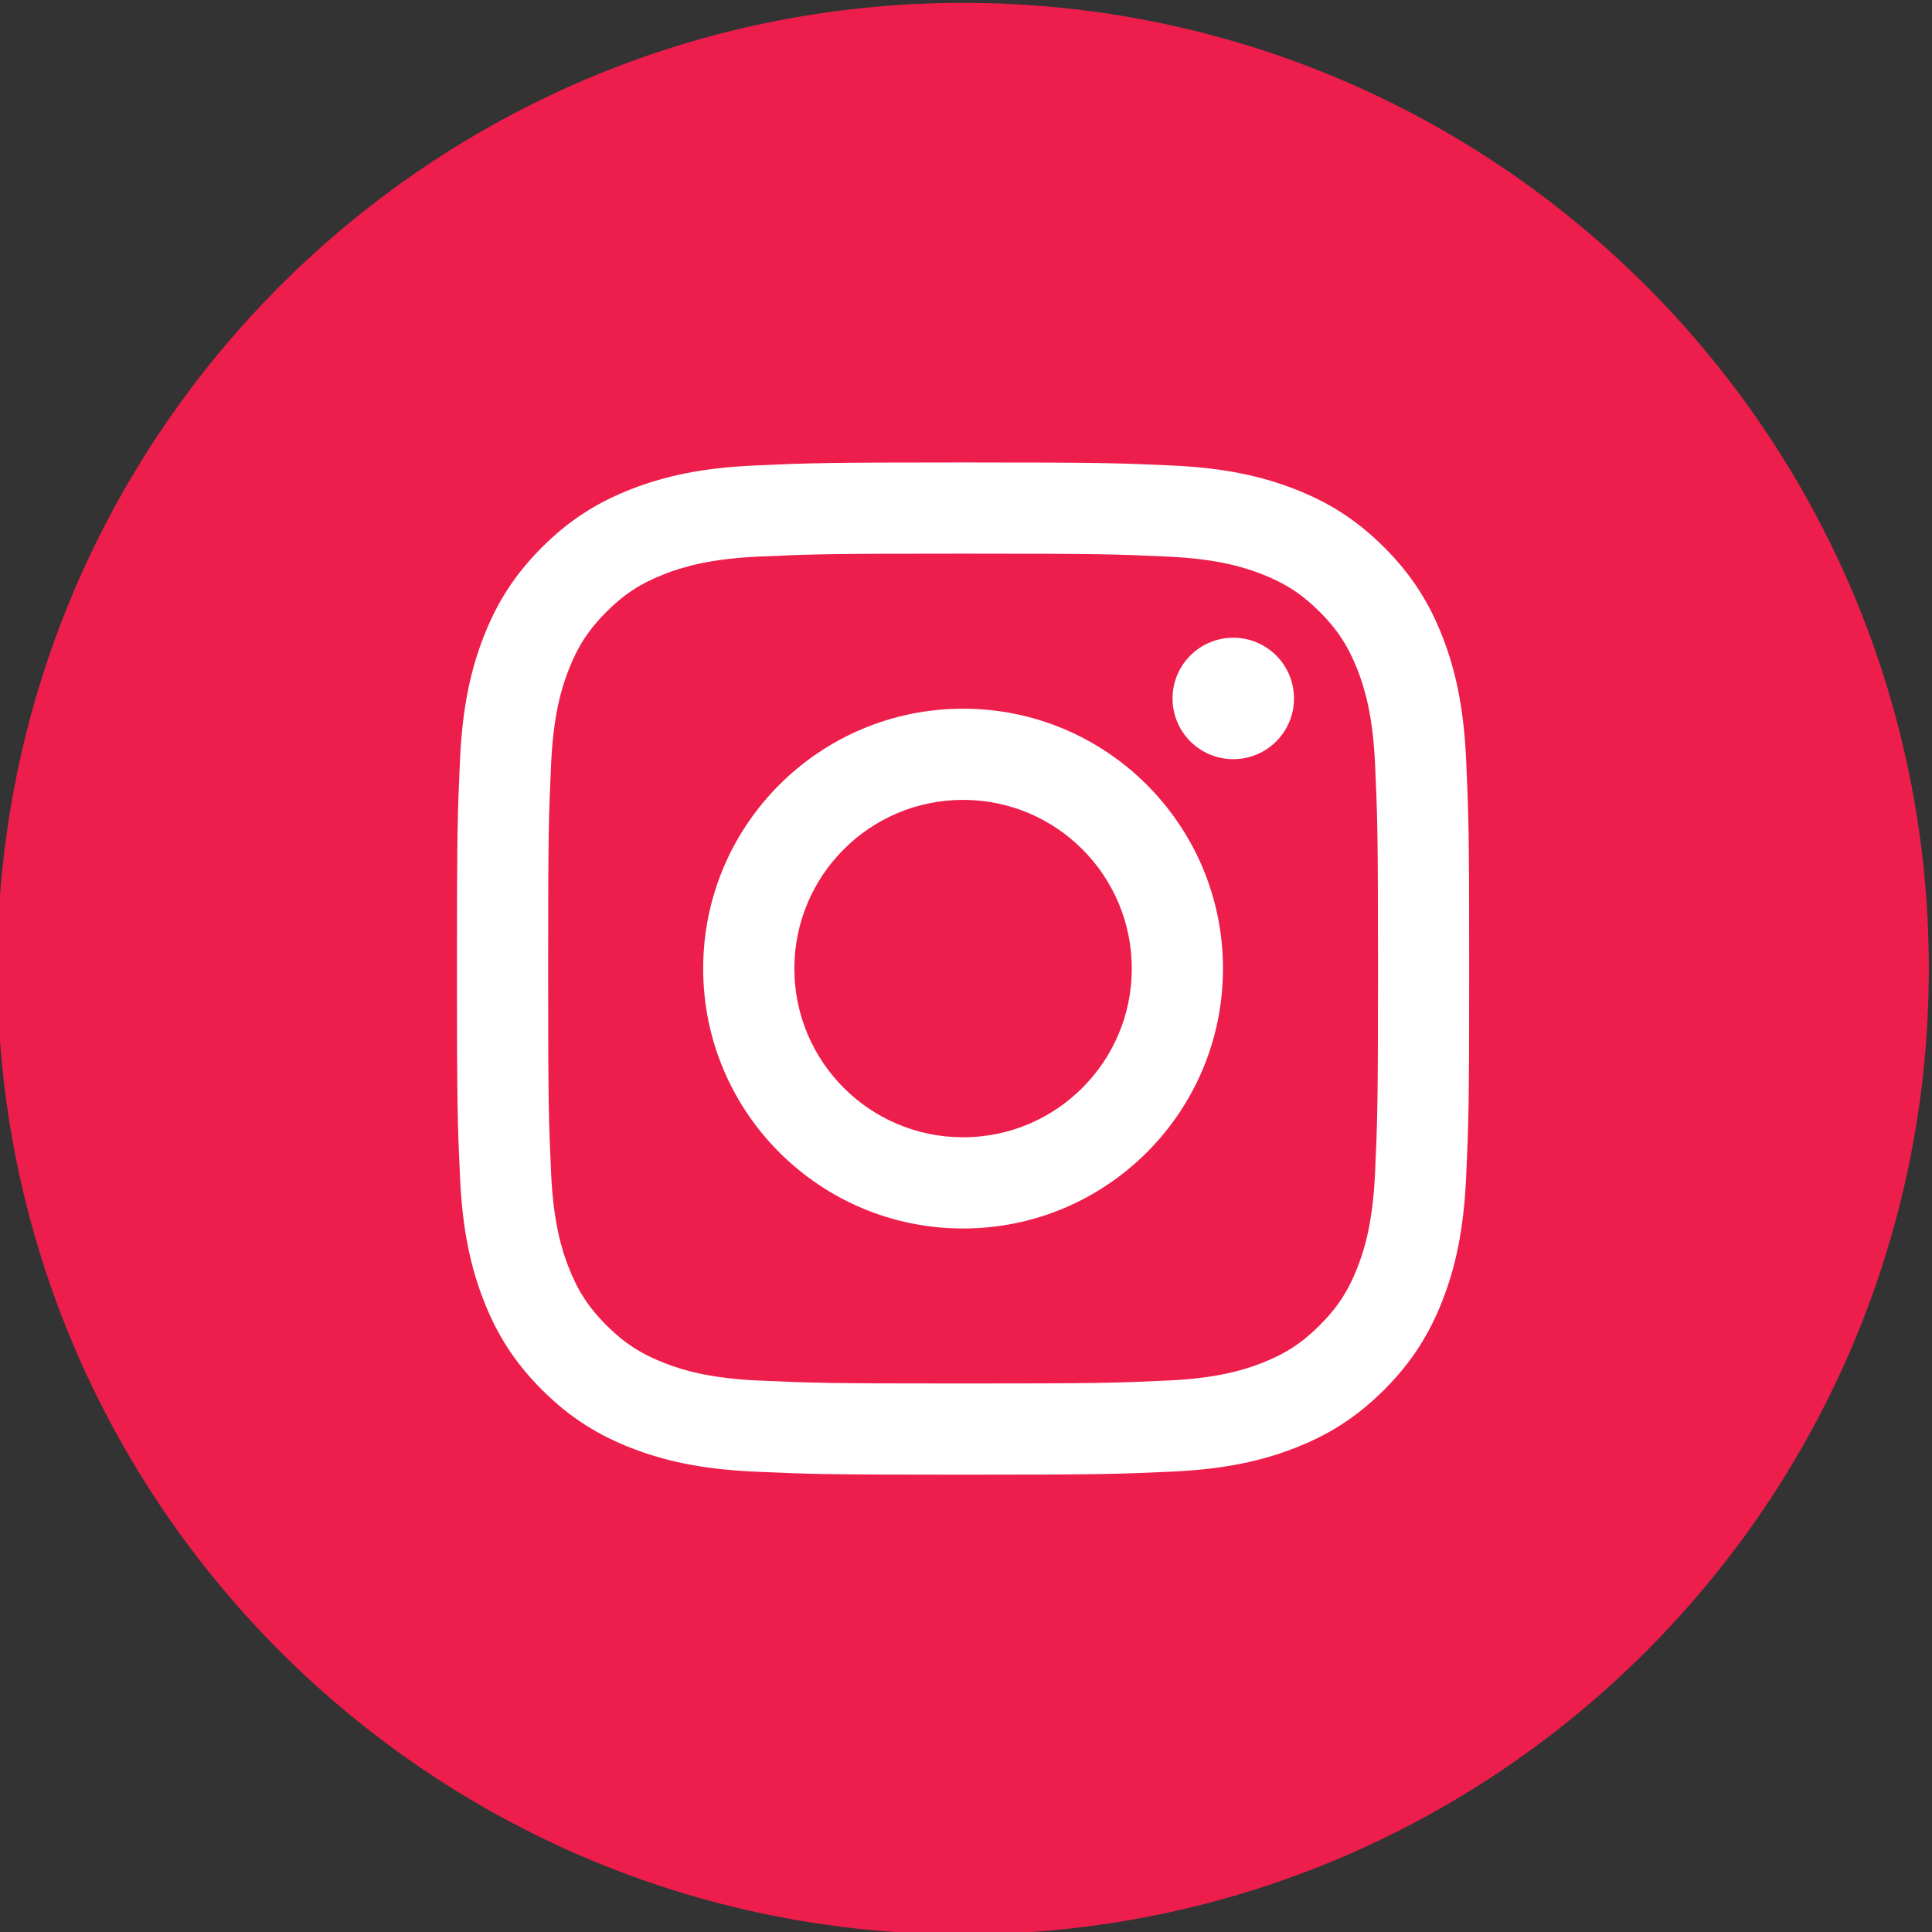 <?xml version="1.0" encoding="UTF-8"?>
<svg width="38.587mm" height="38.587mm" version="1.1" viewBox="0 0 145.84 145.84" xml:space="preserve" xmlns="http://www.w3.org/2000/svg" xmlns:cc="http://creativecommons.org/ns#" xmlns:dc="http://purl.org/dc/elements/1.1/" xmlns:rdf="http://www.w3.org/1999/02/22-rdf-syntax-ns#"><rect x="0" y="0" width="145.84" height="145.84" fill="#333333" stroke="none"/><g transform="matrix(1.333 0 0 -1.333 -783.98 865.84)"><g transform="translate(697.36 594.69)"><path d="m0 0c0-30.205-24.485-54.69-54.69-54.69s-54.69 24.485-54.69 54.69 24.485 54.69 54.69 54.69 54.69-24.485 54.69-54.69" fill="#ed1e4b"/></g><g transform="translate(642.67 618.19)"><path d="m0 0c7.653 0 8.559-0.029 11.582-0.167 2.793-0.127 4.311-0.595 5.321-0.987 1.338-0.52 2.293-1.141 3.296-2.144s1.624-1.958 2.144-3.295c0.392-1.01 0.859-2.528 0.987-5.322 0.137-3.023 0.167-3.929 0.167-11.582 0-7.652-0.03-8.559-0.167-11.581-0.128-2.795-0.595-4.312-0.987-5.322-0.52-1.338-1.141-2.292-2.144-3.295s-1.958-1.624-3.296-2.144c-1.01-0.393-2.528-0.86-5.321-0.987-3.022-0.138-3.929-0.167-11.582-0.167s-8.56 0.029-11.582 0.167c-2.794 0.127-4.312 0.594-5.321 0.987-1.338 0.52-2.293 1.141-3.296 2.144s-1.624 1.957-2.144 3.295c-0.392 1.01-0.859 2.527-0.987 5.322-0.137 3.022-0.167 3.929-0.167 11.581 0 7.653 0.03 8.559 0.167 11.582 0.128 2.794 0.595 4.312 0.987 5.322 0.52 1.337 1.141 2.292 2.144 3.295s1.958 1.624 3.296 2.144c1.009 0.392 2.527 0.86 5.321 0.987 3.023 0.138 3.929 0.167 11.582 0.167m0 5.164c-7.784 0-8.76-0.033-11.817-0.172-3.05-0.139-5.134-0.624-6.957-1.333-1.885-0.732-3.483-1.712-5.077-3.305-1.593-1.594-2.573-3.192-3.305-5.077-0.709-1.823-1.193-3.906-1.332-6.957-0.14-3.057-0.173-4.033-0.173-11.817 0-7.783 0.033-8.759 0.173-11.816 0.139-3.051 0.623-5.134 1.332-6.958 0.732-1.884 1.712-3.482 3.305-5.076 1.594-1.593 3.192-2.573 5.077-3.306 1.823-0.708 3.907-1.193 6.957-1.332 3.057-0.139 4.033-0.172 11.817-0.172s8.76 0.033 11.817 0.172c3.05 0.139 5.134 0.624 6.957 1.332 1.885 0.733 3.483 1.713 5.076 3.306 1.593 1.594 2.573 3.192 3.306 5.076 0.708 1.824 1.193 3.907 1.332 6.958 0.139 3.057 0.173 4.033 0.173 11.816 0 7.784-0.034 8.76-0.173 11.817-0.139 3.051-0.624 5.134-1.332 6.957-0.733 1.885-1.713 3.483-3.306 5.077-1.593 1.593-3.191 2.573-5.076 3.305-1.823 0.709-3.907 1.194-6.957 1.333-3.057 0.139-4.033 0.172-11.817 0.172" fill="#fff"/></g><g transform="translate(642.67 609.41)"><path d="m0 0c-8.128 0-14.718-6.589-14.718-14.718 0-8.128 6.59-14.718 14.718-14.718s14.718 6.59 14.718 14.718c0 8.129-6.59 14.718-14.718 14.718m0-24.271c-5.276 0-9.554 4.277-9.554 9.553 0 5.277 4.278 9.554 9.554 9.554s9.554-4.277 9.554-9.554c0-5.276-4.278-9.553-9.554-9.553" fill="#fff"/></g><g transform="translate(661.41 609.99)"><path d="m0 0c0-1.9-1.54-3.439-3.439-3.439s-3.439 1.539-3.439 3.439c0 1.899 1.54 3.439 3.439 3.439s3.439-1.54 3.439-3.439" fill="#fff"/></g></g></svg>
